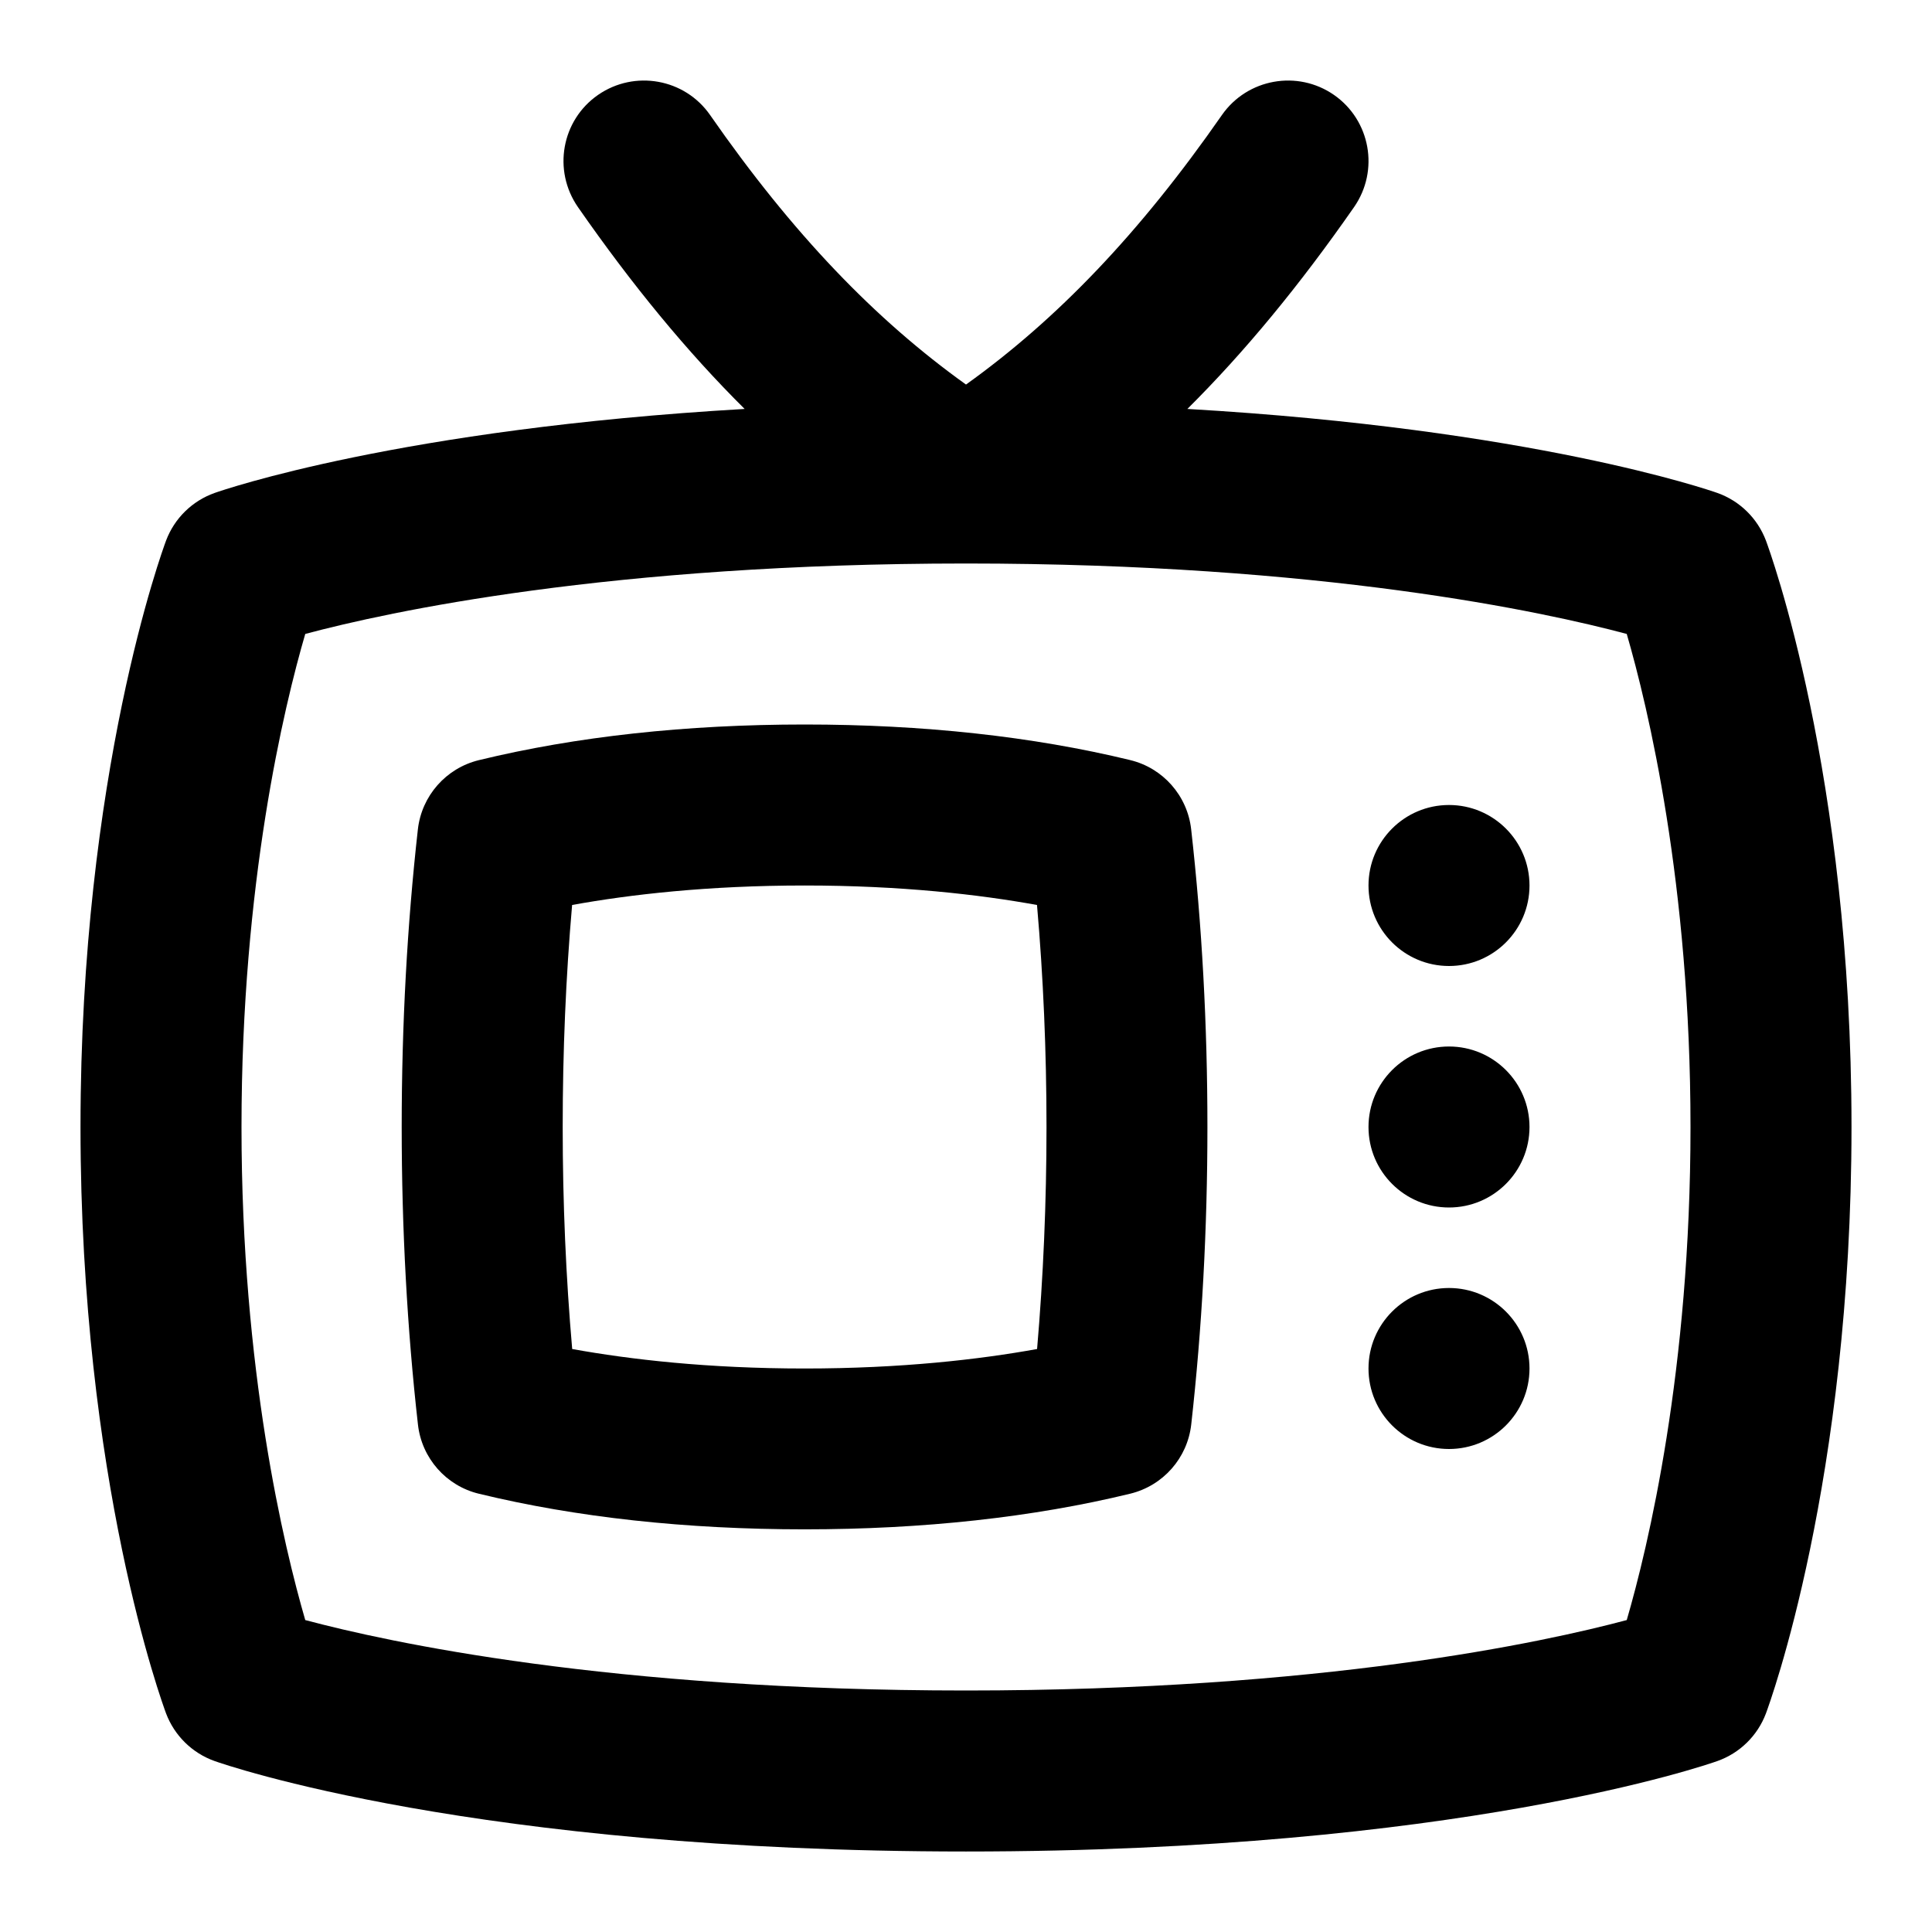 <svg id="Layer_1" viewBox="0 0 24 24" xmlns="http://www.w3.org/2000/svg" data-name="Layer 1"><path d="m21.937 6.715c-.104-.275-.324-.492-.602-.591-.108-.038-2.304-.796-6.585-1.044.712-.708 1.394-1.535 2.071-2.508.315-.454.204-1.077-.25-1.393-.453-.314-1.076-.203-1.392.25-1.026 1.475-2.053 2.542-3.179 3.348-1.126-.806-2.153-1.872-3.179-3.348-.315-.453-.938-.564-1.392-.25-.454.315-.565.938-.25 1.393.677.974 1.359 1.801 2.071 2.508-4.281.248-6.477 1.006-6.585 1.044-.278.099-.498.315-.602.591-.043.116-1.063 2.888-1.063 7.285s1.02 7.169 1.063 7.285c.104.275.324.492.602.591.129.046 3.233 1.124 9.335 1.124s9.206-1.078 9.335-1.124c.278-.099.498-.315.602-.591.043-.116 1.063-2.888 1.063-7.285s-1.02-7.169-1.063-7.285zm-9.937 14.285c-4.428 0-7.182-.601-8.208-.875-.263-.906-.792-3.101-.792-6.125s.528-5.221.792-6.125c1.029-.275 3.782-.875 8.208-.875s7.182.601 8.208.875c.263.906.792 3.101.792 6.125s-.528 5.219-.792 6.125c-1.029.275-3.782.875-8.208.875zm2.04-11.558c-1.212-.294-2.573-.442-4.045-.442s-2.838.149-4.047.443c-.408.1-.71.443-.757.86-.133 1.187-.201 2.43-.201 3.696s.068 2.513.202 3.698c.047.417.35.761.758.859 1.212.294 2.573.442 4.045.442s2.837-.149 4.046-.443c.408-.1.71-.442.757-.86.133-1.187.201-2.43.201-3.696s-.068-2.513-.202-3.698c-.047-.417-.35-.761-.758-.859zm-1.157 7.316c-.718.13-1.687.242-2.888.242s-2.168-.112-2.887-.242c-.078-.893-.118-1.817-.118-2.758s.039-1.863.117-2.758c.717-.13 1.687-.242 2.888-.242s2.168.112 2.887.242c.078.893.118 1.817.118 2.758s-.04 1.863-.117 2.758zm6.117-5.758c0 .552-.448 1-1 1s-1-.448-1-1 .448-1 1-1 1 .448 1 1zm0 3c0 .552-.448 1-1 1s-1-.448-1-1 .448-1 1-1 1 .448 1 1zm0 3c0 .552-.448 1-1 1s-1-.448-1-1 .448-1 1-1 1 .448 1 1z"/></svg>